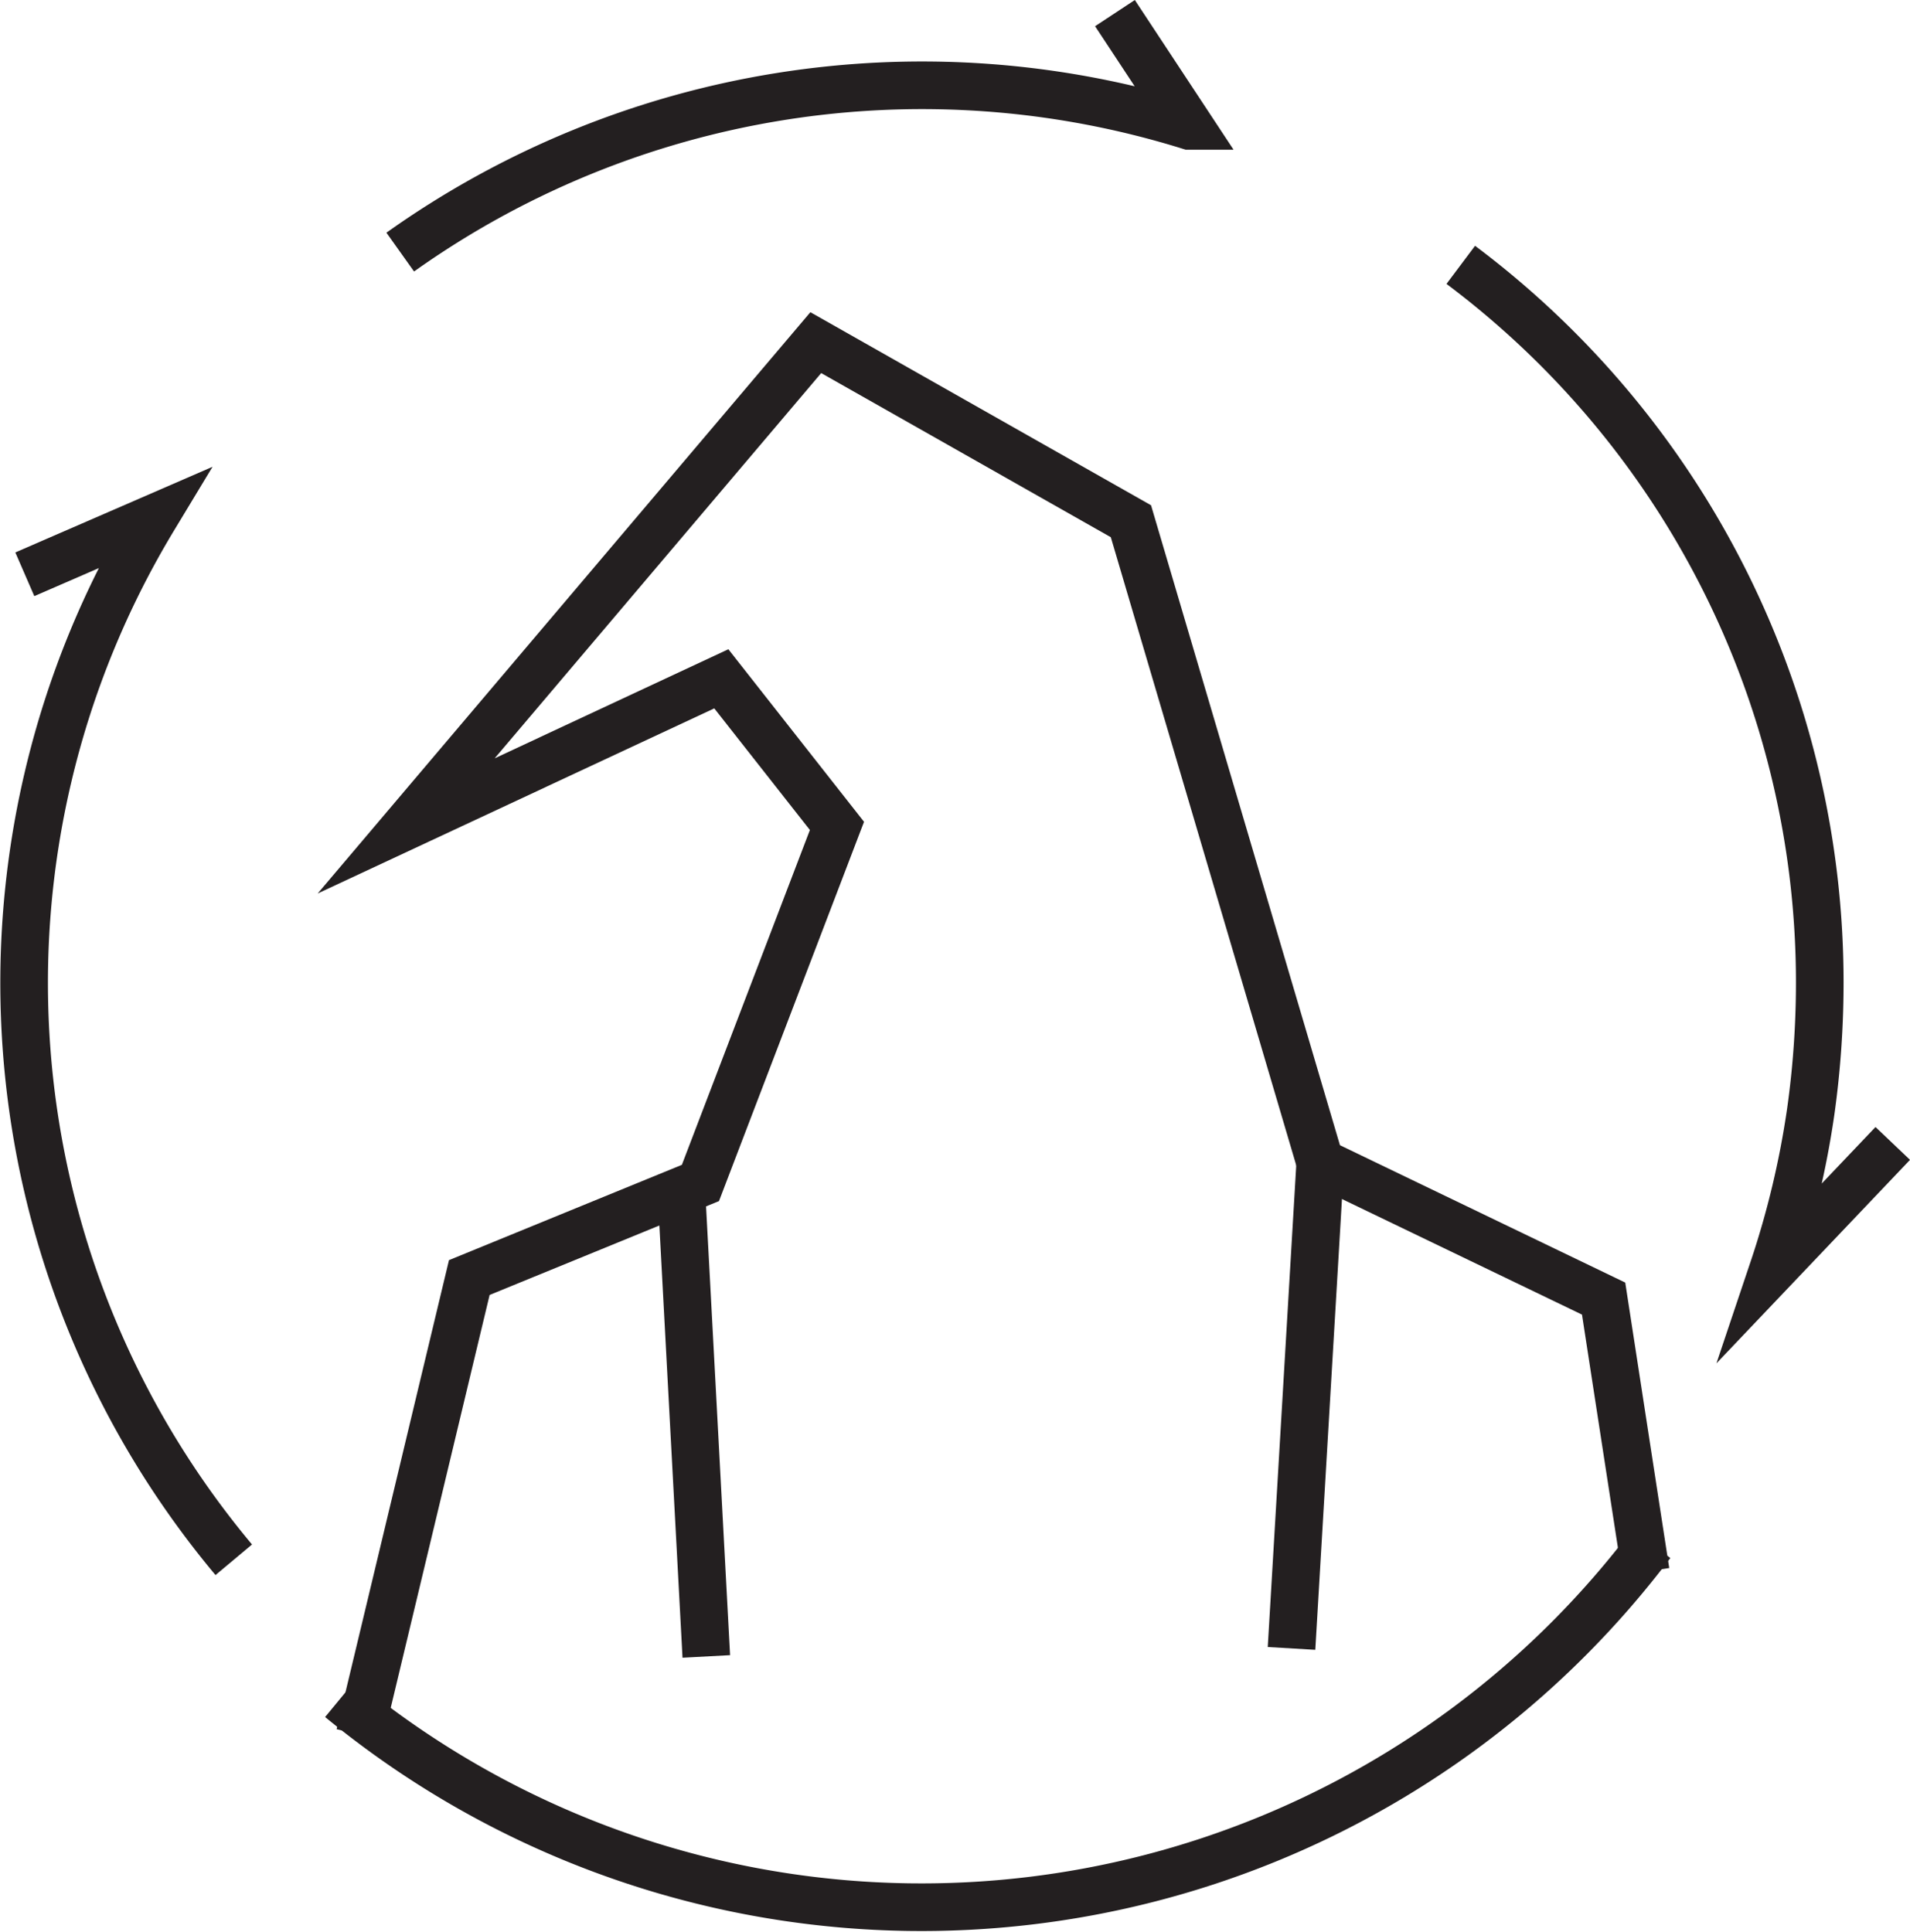 <svg xmlns="http://www.w3.org/2000/svg" width="60.153" height="60.846" viewBox="0 0 60.153 60.846">
    <defs>
        <style>
            .cls-1{fill:none;stroke:#231f20;stroke-miterlimit:10;stroke-width:1.5px}
        </style>
    </defs>
    <g id="Group_110" transform="translate(-413.244 4110.413)">
        <path id="Path_50" d="M360.21 141a28.792 28.792 0 0 1-41.29 4.881" class="cls-1" transform="translate(105.04 -4202.793)"/>
        <path id="Path_51" d="M320.36 96.346l3.449-14.4 7.279-2.979 4.3-11.246-3.642-4.633-9.925 4.633 12.9-15.221 9.925 5.625 5.958 20.184 8.929 4.3 1.325 8.6" class="cls-1" transform="translate(104.215 -4152.121)"/>
        <path id="Line_4" d="M0 0L0.757 14.14" class="cls-1" transform="translate(434.731 -4072.381)"/>
        <path id="Line_5" d="M0.906 0L0 15.319" class="cls-1" transform="translate(453.919 -4073.813)"/>
        <path id="Path_52" d="M295.646 67.211l4.054-1.761a28.3 28.3 0 0 0 2.526 32.8" class="cls-1" transform="translate(118.38 -4159.536)"/>
        <path id="Path_53" d="M345.849 28.22l2.342 3.552a28.339 28.339 0 0 0-24.851 3.975" class="cls-1" transform="translate(102.509 -4138.22)"/>
        <path id="Path_54" d="M415.085 74.442L411.32 78.4a28.315 28.315 0 0 0 1.184-4.975 29.207 29.207 0 0 0 .282-4.035 28.24 28.24 0 0 0-11.306-22.62" class="cls-1" transform="translate(57.769 -4148.841)"/>
    </g>
</svg>
